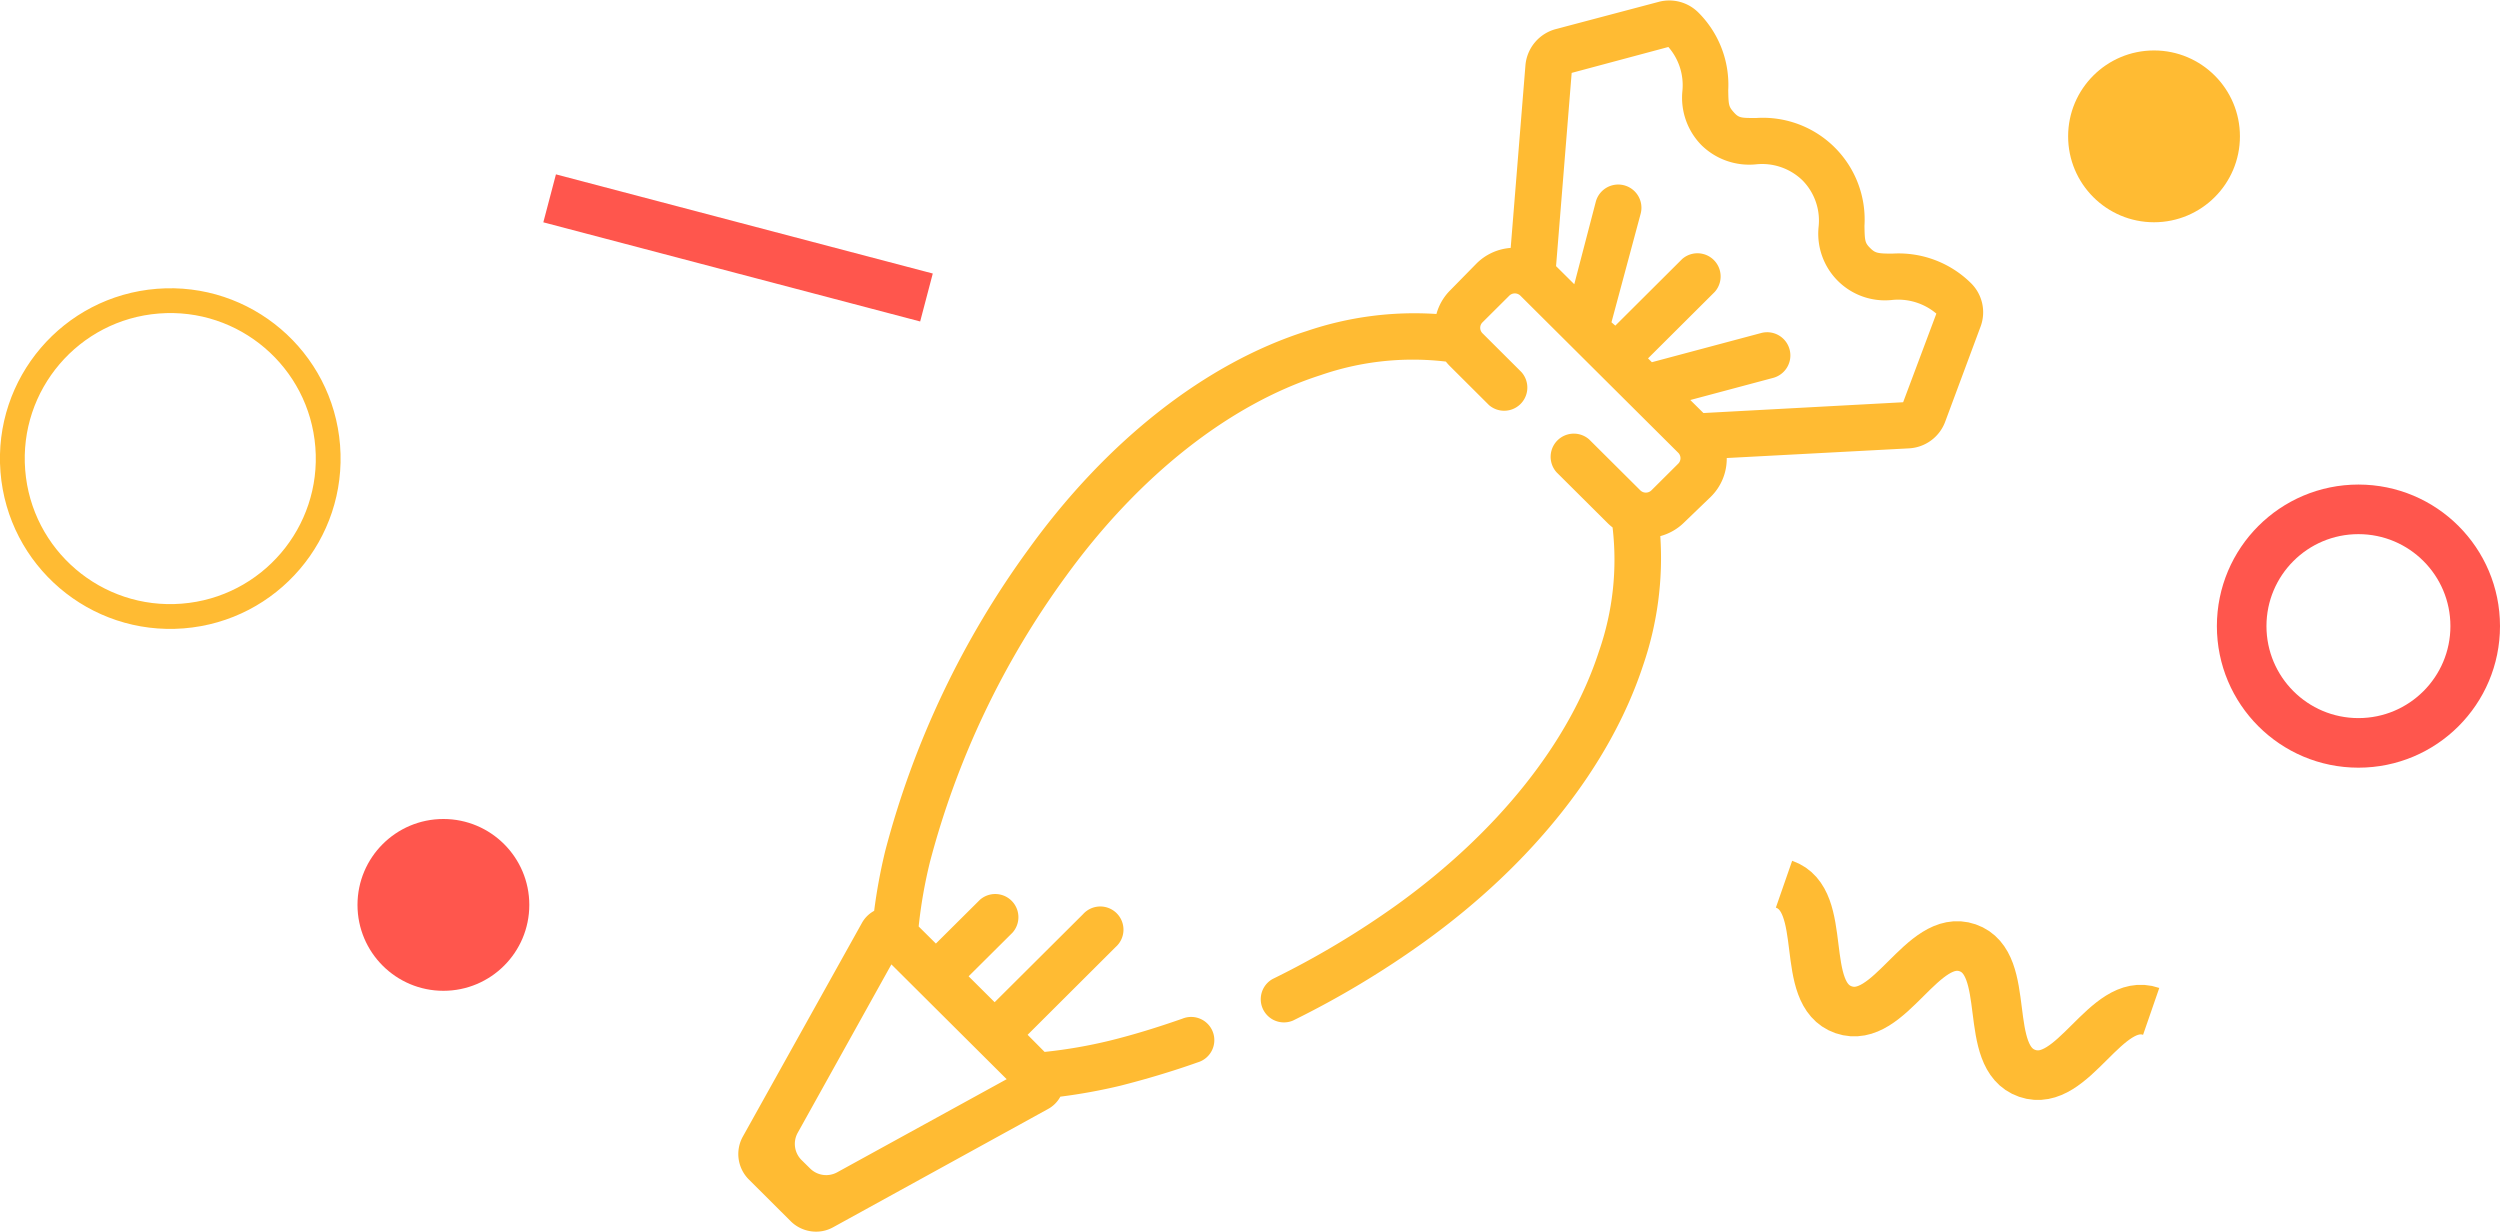 <svg xmlns="http://www.w3.org/2000/svg" viewBox="0 0 201.68 99.36"><defs><style>.cls-1,.cls-4,.cls-5{fill:none;stroke-miterlimit:10;}.cls-1,.cls-5{stroke:#fb3;}.cls-1{stroke-width:2px;}.cls-2{fill:#ff564d;}.cls-3{fill:#fb3;}.cls-4{stroke:#ff564d;}.cls-4,.cls-5{stroke-width:4px;}</style></defs><title>i_candy_about</title><g id="Слой_2" data-name="Слой 2"><g id="Слой_3" data-name="Слой 3"><circle class="cls-1" cx="13.74" cy="36.99" r="12.74" transform="translate(-2.87 1.2) rotate(-4.51)"/><circle class="cls-2" cx="35.77" cy="73" r="6.93"/><circle class="cls-3" cx="173.77" cy="11" r="6.93"/><circle class="cls-4" cx="190.26" cy="50.51" r="9.42"/><path class="cls-5" d="M143.92,71.33c3.71,1.29,1.1,8.85,4.81,10.13s6.33-6.27,10-5,1.1,8.85,4.81,10.13,6.33-6.27,10-5"/><line class="cls-4" x1="44.34" y1="16" x2="74.74" y2="24"/><path class="cls-3" d="M159,22.84a8.3,8.3,0,0,0-6.34-2.38c-1.21,0-1.39-.05-1.8-.46s-.43-.58-.45-1.78a8.21,8.21,0,0,0-8.74-8.7c-1.21,0-1.39,0-1.8-.46s-.43-.58-.45-1.78A8.23,8.23,0,0,0,137,1a3.32,3.32,0,0,0-3.19-.85L125.5,2.35a3.31,3.31,0,0,0-2.44,2.92L121.87,20a4.35,4.35,0,0,0-2.75,1.25L117,23.41a4.31,4.31,0,0,0-1.12,1.92,27,27,0,0,0-10.47,1.38C97.26,29.3,89.3,35.54,83,44.27A72.47,72.47,0,0,0,71.41,68.66a44.48,44.48,0,0,0-.89,4.82,2.47,2.47,0,0,0-1,1L59.91,91.72a2.9,2.9,0,0,0,.48,3.41l3.42,3.41a2.9,2.9,0,0,0,2,.82A2.82,2.82,0,0,0,67.22,99l17.32-9.53a2.47,2.47,0,0,0,1-1,45.18,45.18,0,0,0,4.87-.89c2-.51,4.14-1.14,6.22-1.88a1.87,1.87,0,1,0-1.25-3.52c-2,.7-3.94,1.3-5.85,1.77a39.46,39.46,0,0,1-5.26.91L82.9,83.48,90,76.4a1.87,1.87,0,1,0-2.63-2.65l-7.13,7.1-2.1-2.09,3.54-3.52a1.87,1.87,0,0,0-2.63-2.65l-3.55,3.53-1.39-1.38a38.78,38.78,0,0,1,.91-5.2A68.64,68.64,0,0,1,86,46.47c5.88-8.1,13.18-13.85,20.55-16.21a22.72,22.72,0,0,1,10.09-1.09,4.37,4.37,0,0,0,.35.39l3.13,3.12A1.87,1.87,0,0,0,122.72,30l-3.13-3.12a.62.62,0,0,1,0-.87l2.17-2.16a.64.64,0,0,1,.89,0l12.74,12.68a.62.62,0,0,1,0,.87l-2.17,2.16a.64.64,0,0,1-.89,0l-4.13-4.11a1.87,1.87,0,0,0-2.63,2.65l4.13,4.11a4.33,4.33,0,0,0,.39.34,22.43,22.43,0,0,1-1.1,10c-2.37,7.32-8.15,14.57-16.28,20.43a70.6,70.6,0,0,1-10.05,6,1.87,1.87,0,0,0,1.65,3.35,74.32,74.32,0,0,0,10.59-6.35c8.78-6.32,15-14.24,17.65-22.3a26.66,26.66,0,0,0,1.39-10.43,4.33,4.33,0,0,0,1.93-1.11L138,40.09A4.31,4.31,0,0,0,139.3,37s0,0,0-.05L154,36.17A3.3,3.3,0,0,0,156.93,34l2.86-7.69A3.3,3.3,0,0,0,159,22.84ZM81.21,87.06,67.54,94.57a1.84,1.84,0,0,1-2.18-.3l-.69-.68a1.84,1.84,0,0,1-.32-2.2L71.91,77.8Zm72.32-54.61-16.11.87-1.06-1.05,6.7-1.79a1.87,1.87,0,0,0-1-3.61l-8.8,2.35-.31-.31,5.38-5.36a1.87,1.87,0,0,0-2.63-2.65l-5.39,5.37L130,26l2.35-8.74a1.87,1.87,0,1,0-3.61-1L127,22.93l-1.47-1.46,1.26-15.59,7.8-2.09a4.69,4.69,0,0,1,1.13,3.58,5.46,5.46,0,0,0,1.55,4.35,5.5,5.5,0,0,0,4.36,1.54,4.68,4.68,0,0,1,3.78,1.29,4.62,4.62,0,0,1,1.3,3.75,5.38,5.38,0,0,0,5.92,5.9,4.77,4.77,0,0,1,3.58,1.1Z"/></g></g></svg>